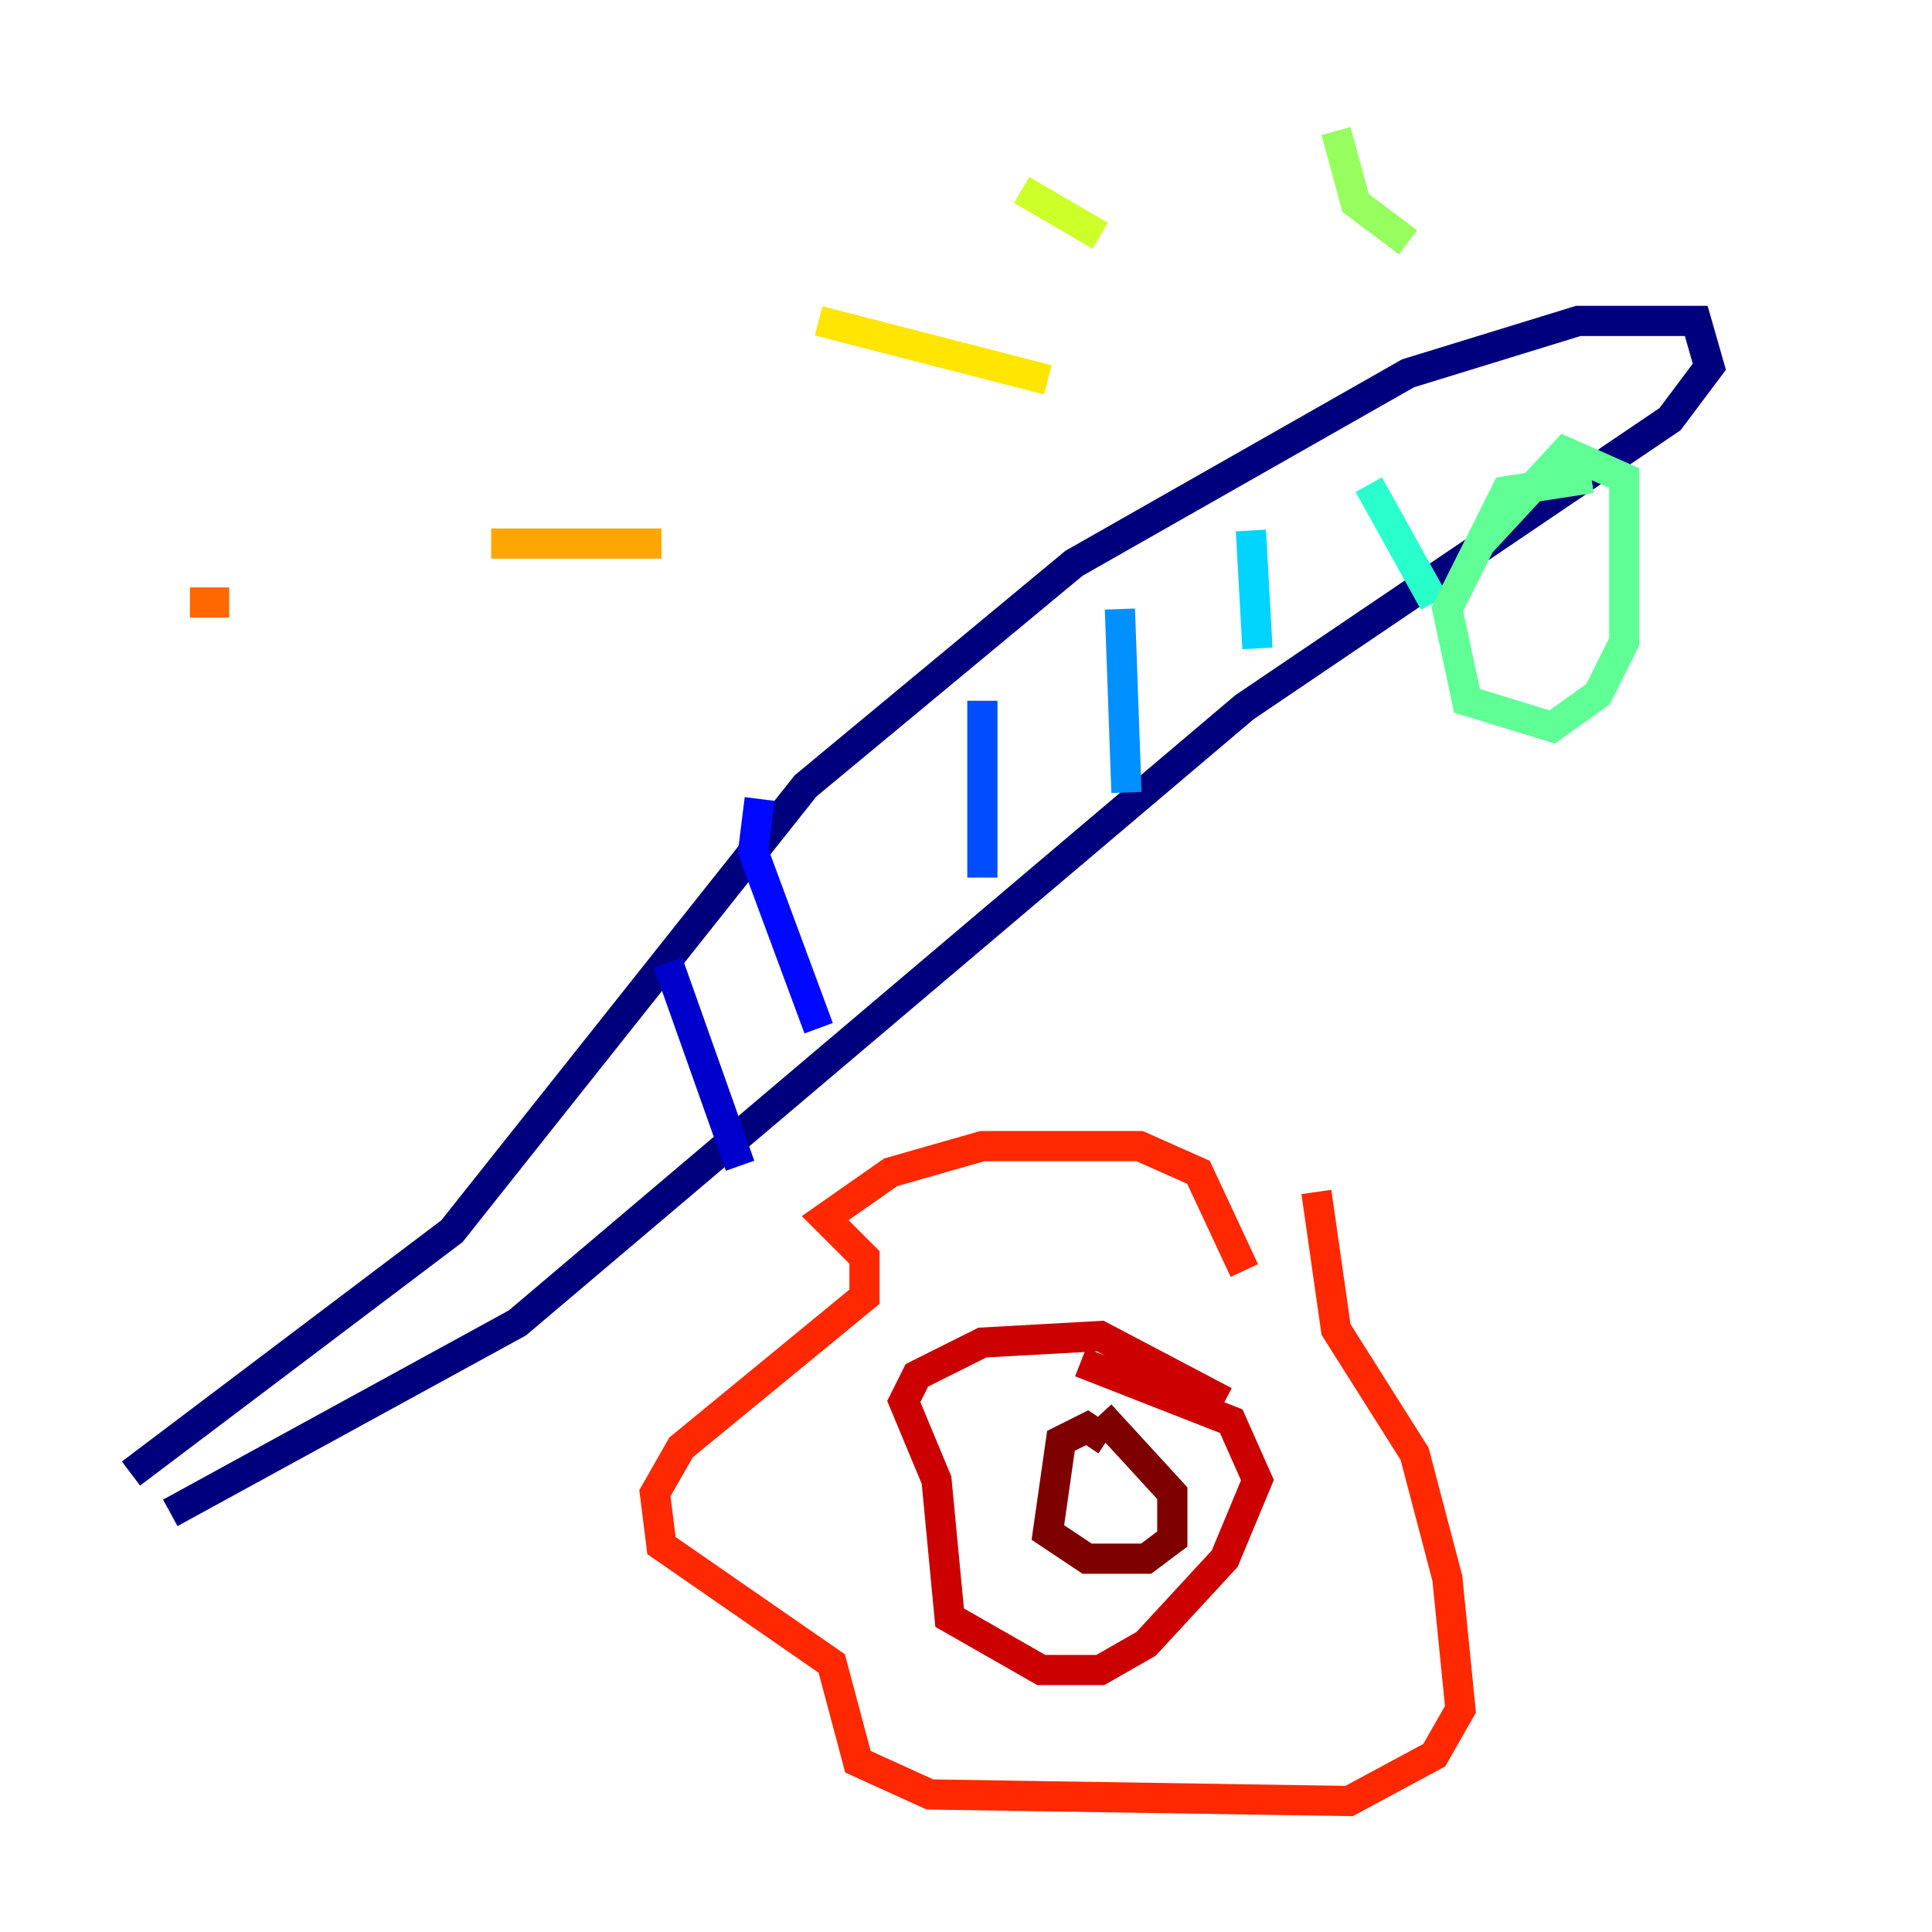 <?xml version="1.0" encoding="utf-8" ?>
<svg baseProfile="tiny" height="128" version="1.2" viewBox="0,0,128,128" width="128" xmlns="http://www.w3.org/2000/svg" xmlns:ev="http://www.w3.org/2001/xml-events" xmlns:xlink="http://www.w3.org/1999/xlink"><defs /><polyline fill="none" points="8.678,97.627 29.939,81.573 53.37,52.068 71.159,37.315 93.288,24.732 104.57,21.261 112.38,21.261 113.248,24.298 110.644,27.77 82.441,46.861 34.278,87.647 11.281,100.231" stroke="#00007f" stroke-width="2" /><polyline fill="none" points="44.258,63.783 49.031,77.234" stroke="#0000cc" stroke-width="2" /><polyline fill="none" points="50.332,52.936 49.898,56.407 54.237,68.122" stroke="#0008ff" stroke-width="2" /><polyline fill="none" points="65.085,46.427 65.085,58.142" stroke="#004cff" stroke-width="2" /><polyline fill="none" points="74.197,40.352 74.63,52.502" stroke="#0090ff" stroke-width="2" /><polyline fill="none" points="82.875,35.146 83.308,42.956" stroke="#00d4ff" stroke-width="2" /><polyline fill="none" points="90.685,32.108 95.024,39.919" stroke="#29ffcd" stroke-width="2" /><polyline fill="none" points="105.437,31.675 99.797,32.542 95.891,40.352 97.193,46.427 102.834,48.163 105.871,45.993 107.607,42.522 107.607,31.675 103.702,29.939 98.061,36.014" stroke="#5fff96" stroke-width="2" /><polyline fill="none" points="93.288,16.054 89.817,13.451 88.515,8.678" stroke="#96ff5f" stroke-width="2" /><polyline fill="none" points="72.895,15.62 67.688,12.583" stroke="#cdff29" stroke-width="2" /><polyline fill="none" points="69.424,25.166 54.237,21.261" stroke="#ffe500" stroke-width="2" /><polyline fill="none" points="43.824,36.014 32.542,36.014" stroke="#ffa600" stroke-width="2" /><polyline fill="none" points="15.186,39.919 12.583,39.919" stroke="#ff6700" stroke-width="2" /><polyline fill="none" points="82.441,84.176 79.403,77.668 75.498,75.932 65.085,75.932 59.01,77.668 54.671,80.705 57.275,83.308 57.275,85.912 45.125,95.891 43.39,98.929 43.824,102.4 55.105,110.21 56.841,116.719 61.614,118.888 89.383,119.322 95.024,116.285 96.759,113.248 95.891,104.57 93.722,96.325 88.515,88.081 87.214,78.969" stroke="#ff2800" stroke-width="2" /><polyline fill="none" points="81.139,92.854 72.895,88.515 65.085,88.949 60.746,91.119 59.878,92.854 62.047,98.061 62.915,107.173 68.99,110.644 72.895,110.644 75.932,108.909 81.139,103.268 83.308,98.061 81.573,94.156 71.593,90.251" stroke="#cc0000" stroke-width="2" /><polyline fill="none" points="73.329,95.458 72.027,94.59 70.291,95.458 69.424,101.532 72.027,103.268 75.932,103.268 77.668,101.966 77.668,98.929 72.895,93.722" stroke="#7f0000" stroke-width="2" /></svg>
